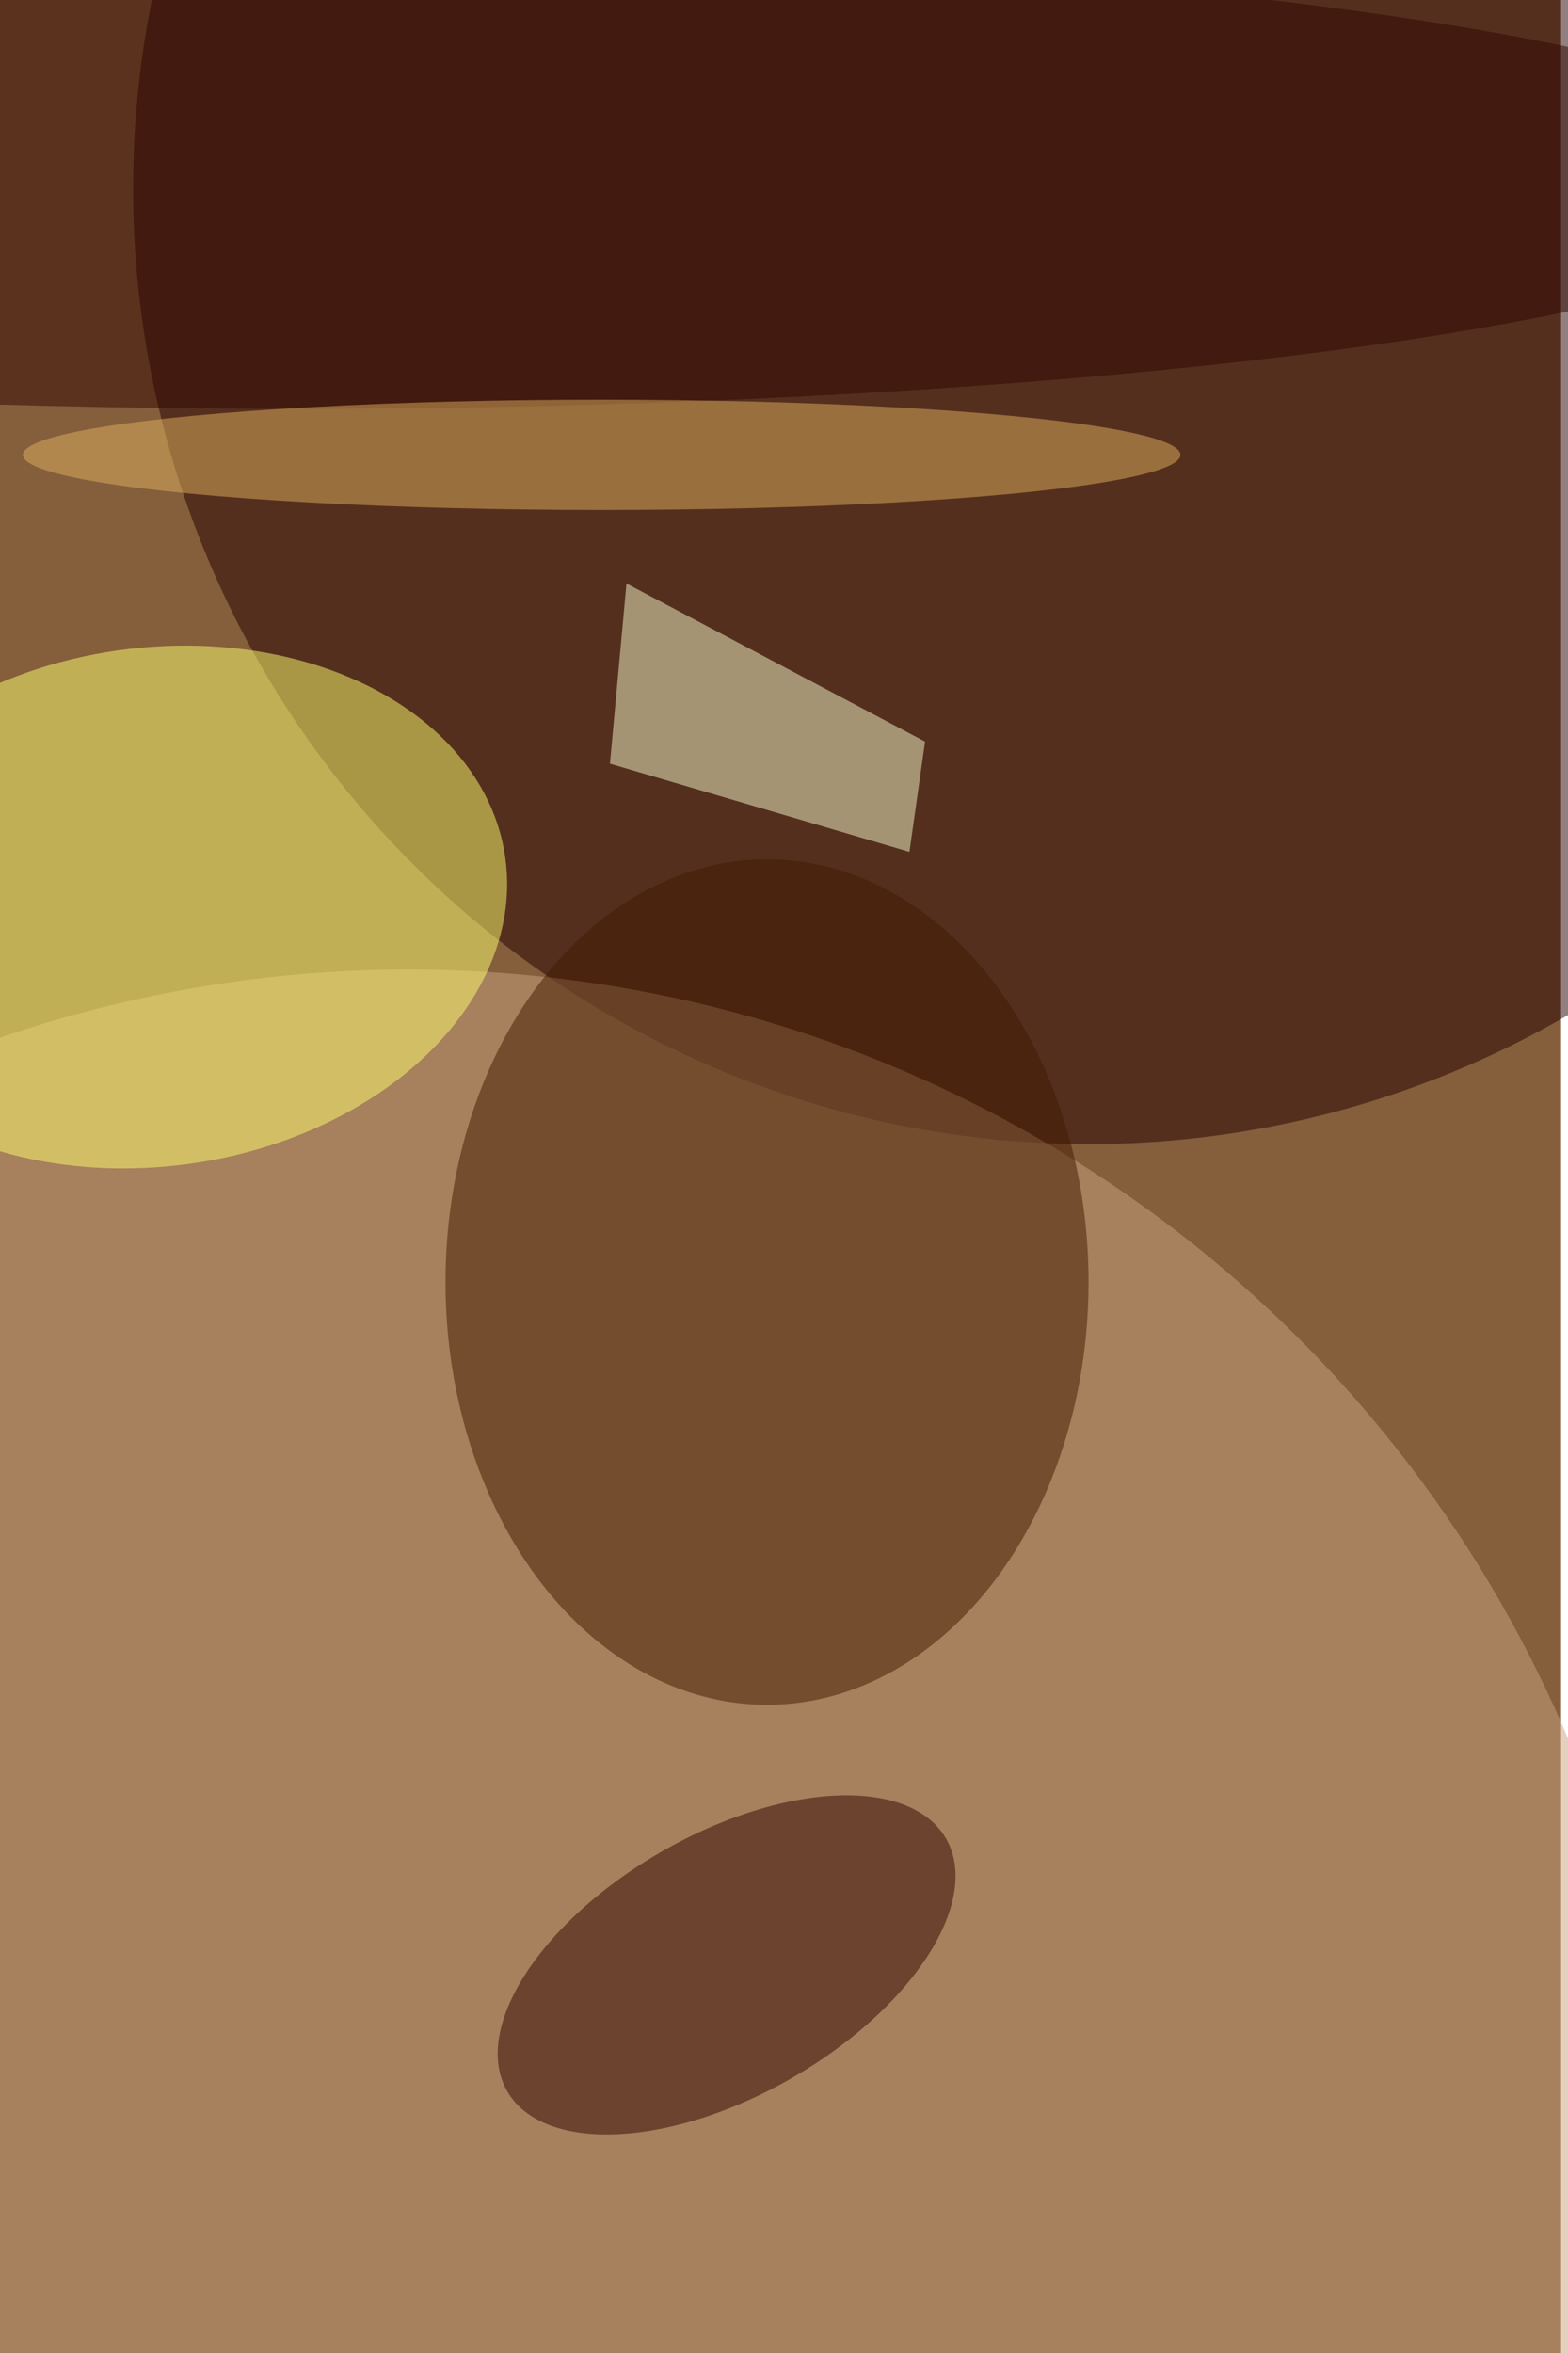 <svg xmlns="http://www.w3.org/2000/svg" viewBox="0 0 900 1350"><filter id="b"><feGaussianBlur stdDeviation="12" /></filter><path fill="#855e3c" d="M0 0h896v1350H0z"/><g filter="url(#b)" transform="translate(2.6 2.6) scale(5.273)" fill-opacity=".5"><ellipse fill="#270000" cx="118" cy="20" rx="104" ry="104"/><ellipse fill="#caa27e" cx="44" cy="242" rx="137" ry="137"/><ellipse fill="#feff6e" rx="1" ry="1" transform="matrix(-3.949 -27.925 38.205 -5.402 16.3 98.2)"/><ellipse fill="#431a00" cx="83" cy="139" rx="35" ry="46"/><path fill="#f4fbcb" d="M100.2 80.2L67.7 63l-1.8 19.6 32.6 9.6z"/><ellipse fill="#310900" rx="1" ry="1" transform="matrix(7.084 12.32 -23.89 13.737 78.6 213.3)"/><ellipse fill="#310700" cx="32" cy="19" rx="169" ry="25"/><ellipse fill="#e1b05f" cx="65" cy="49" rx="63" ry="6"/></g></svg>